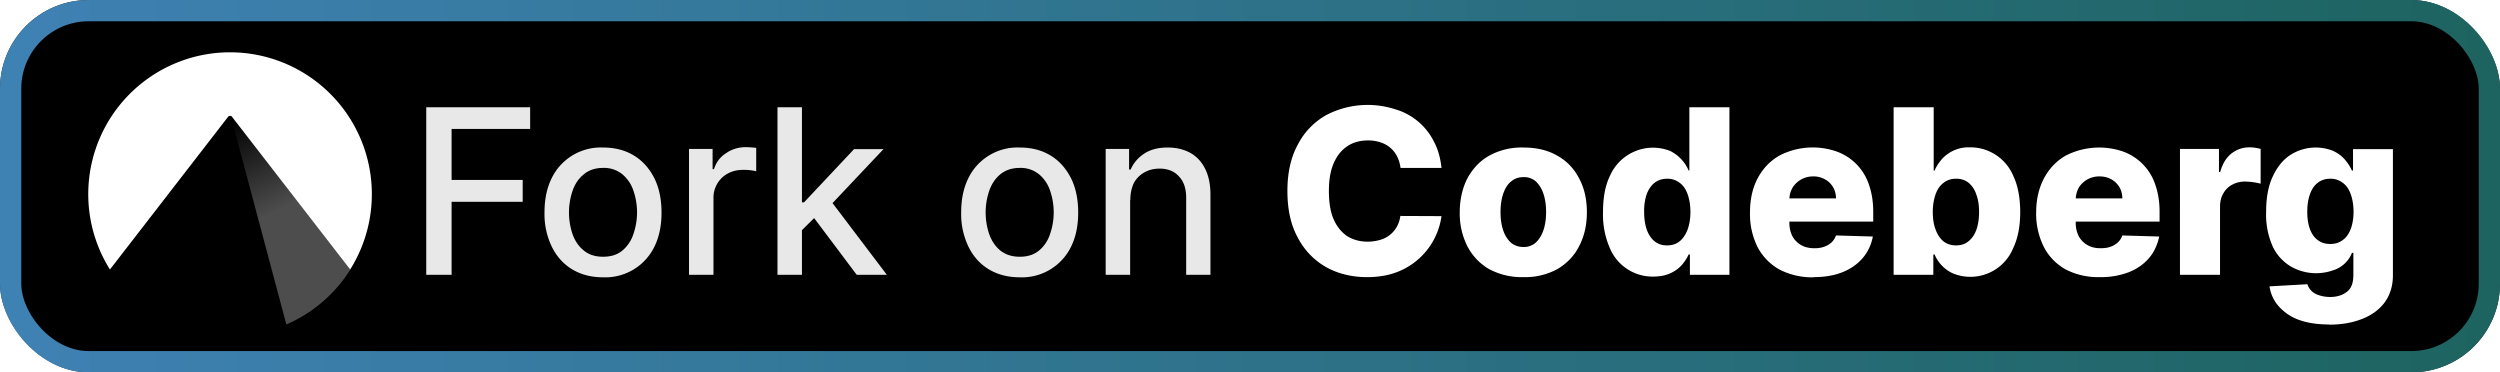 <svg xmlns="http://www.w3.org/2000/svg" width="141" height="21" fill="none"><g clip-path="url(#a)"><rect width="141" height="21" fill="#000" rx="5"/><g filter="url(#b)"><g clip-path="url(#c)"><path fill="url(#d)" d="M13.14 6.69h-.03l-.03.02-.01.02v.02l3.08 11.55a8 8 0 0 0 3.61-3.1L13.2 6.71l-.03-.02h-.03Z"/><path fill="#fff" d="M12.99 2.95A8 8 0 0 0 6.2 15.2l6.67-8.62c.05-.06.17-.06.21 0l6.67 8.62A8 8 0 0 0 13 2.95Z"/></g></g><g filter="url(#e)"><path fill="#E8E8E8" d="M24.04 15.5V6.05h5.86v1.22h-4.43v2.88h4.01v1.23h-4.01v4.12h-1.43Zm9.97.14c-.66 0-1.24-.15-1.74-.45-.5-.3-.88-.73-1.15-1.28a4.24 4.24 0 0 1-.41-1.92c0-.74.13-1.38.4-1.93a3.08 3.08 0 0 1 2.9-1.74c.67 0 1.25.15 1.74.45.5.3.88.74 1.16 1.29.27.55.4 1.2.4 1.93s-.13 1.37-.4 1.92a3.08 3.08 0 0 1-2.9 1.73Zm0-1.16c.44 0 .8-.11 1.08-.34a2 2 0 0 0 .62-.9 3.75 3.75 0 0 0 .01-2.5 2.03 2.03 0 0 0-.63-.92 1.64 1.64 0 0 0-1.07-.35c-.44 0-.8.12-1.08.35-.29.23-.5.53-.64.92a3.81 3.81 0 0 0 0 2.49c.14.38.35.68.64.91.28.23.64.34 1.08.34Zm4.85 1.02V8.4h1.33v1.14h.08c.12-.39.35-.69.68-.9.33-.23.7-.34 1.12-.34a5.9 5.9 0 0 1 .58.04v1.32a2.82 2.82 0 0 0-.72-.08c-.32 0-.61.06-.87.2a1.54 1.54 0 0 0-.82 1.39v4.33h-1.38Zm6.26-2.4-.01-1.69h.24l2.82-3h1.66l-3.23 3.42h-.21l-1.27 1.26Zm-1.27 2.4V6.05h1.38v9.45h-1.38Zm4.47 0-2.53-3.37.95-.96 3.28 4.33h-1.7Zm9.2.14c-.67 0-1.25-.15-1.75-.45-.5-.3-.88-.73-1.15-1.28a4.24 4.24 0 0 1-.41-1.92c0-.74.13-1.38.4-1.93a3.08 3.08 0 0 1 2.9-1.74c.67 0 1.25.15 1.74.45.5.3.88.74 1.16 1.29.27.55.4 1.2.4 1.93s-.13 1.37-.4 1.92a3.08 3.08 0 0 1-2.9 1.73Zm0-1.16c.43 0 .78-.11 1.07-.34a2 2 0 0 0 .62-.9 3.75 3.75 0 0 0 .01-2.5 2.03 2.03 0 0 0-.63-.92 1.64 1.64 0 0 0-1.07-.35c-.44 0-.8.12-1.09.35-.28.23-.49.53-.63.92a3.81 3.81 0 0 0 0 2.49c.14.38.35.68.63.91.3.23.65.34 1.09.34Zm6.22-3.19v4.21h-1.38V8.4h1.32v1.16h.09c.16-.37.42-.67.77-.9.35-.23.79-.34 1.32-.34.48 0 .9.1 1.27.3.36.2.64.5.84.9.2.4.3.88.3 1.47v4.51H66.9v-4.34c0-.52-.13-.92-.4-1.2-.26-.3-.63-.45-1.1-.45-.32 0-.6.07-.85.21a1.5 1.5 0 0 0-.6.6c-.13.27-.2.6-.2.97Z"/><path fill="#fff" d="M81.3 9.47h-2.31a2 2 0 0 0-.19-.64 1.56 1.56 0 0 0-.94-.8 2.14 2.14 0 0 0-.7-.11c-.46 0-.86.11-1.19.34-.33.22-.58.55-.76.97-.18.43-.26.94-.26 1.54 0 .63.08 1.16.26 1.58.18.42.44.74.76.96.33.21.72.32 1.17.32.26 0 .48-.04.7-.1a1.56 1.56 0 0 0 .94-.74c.1-.18.17-.39.2-.61l2.32.01a3.95 3.95 0 0 1-2.47 3.14c-.5.2-1.08.3-1.73.3-.86 0-1.63-.19-2.3-.56a4.05 4.05 0 0 1-1.6-1.66c-.4-.72-.59-1.6-.59-2.64s.2-1.92.6-2.64a4 4 0 0 1 1.61-1.65 5.05 5.05 0 0 1 3.86-.32 3.54 3.54 0 0 1 2.18 1.8c.24.44.38.94.44 1.51Zm4.62 6.16a3.9 3.9 0 0 1-1.93-.45 3.18 3.18 0 0 1-1.23-1.29 4.1 4.1 0 0 1-.43-1.91c0-.73.15-1.37.43-1.92.3-.55.7-.98 1.23-1.28a3.8 3.8 0 0 1 1.93-.46c.74 0 1.38.15 1.91.46.54.3.95.73 1.23 1.28.3.55.44 1.19.44 1.92 0 .72-.15 1.36-.44 1.91-.28.55-.7.98-1.23 1.29a3.8 3.8 0 0 1-1.91.45Zm0-1.7a1 1 0 0 0 .7-.25c.18-.17.33-.4.43-.7.1-.29.15-.63.15-1.02s-.05-.73-.15-1.03c-.1-.3-.25-.53-.43-.7a1 1 0 0 0-.7-.24c-.27 0-.5.08-.7.25-.2.16-.34.4-.44.69-.1.3-.15.64-.15 1.03 0 .4.05.73.15 1.03.1.3.25.52.44.7.2.16.43.24.7.24Zm7.32 1.67a2.61 2.61 0 0 1-2.45-1.62 4.72 4.72 0 0 1-.38-2.02c0-.83.13-1.52.4-2.06a2.65 2.65 0 0 1 3.38-1.39 2.19 2.19 0 0 1 1.05 1.11h.04V6.05h2.26v9.45h-2.23v-1.15h-.07c-.1.22-.23.42-.4.61-.18.2-.4.35-.67.47-.26.11-.57.17-.93.17Zm.79-1.76c.27 0 .5-.07.7-.23.2-.16.34-.38.45-.66.1-.28.16-.61.16-1 0-.38-.06-.72-.16-1s-.25-.5-.45-.64a1.1 1.1 0 0 0-.7-.23c-.28 0-.52.08-.71.23-.2.15-.34.37-.45.65a3 3 0 0 0-.14 1c0 .38.05.7.15 1 .1.27.25.5.44.65.2.16.43.23.7.23Zm8.25 1.8a4 4 0 0 1-1.92-.44 3.1 3.1 0 0 1-1.23-1.26 4.16 4.16 0 0 1-.43-1.96c0-.73.14-1.37.43-1.92.29-.55.7-.98 1.22-1.28a4.08 4.08 0 0 1 3.25-.23 2.98 2.98 0 0 1 1.8 1.84c.16.45.25.96.25 1.55v.56h-6.16v-1.31h4.06c0-.24-.06-.46-.17-.64a1.16 1.16 0 0 0-.46-.44 1.3 1.3 0 0 0-.66-.16 1.35 1.35 0 0 0-1.15.62c-.12.2-.18.41-.19.66v1.33c0 .29.06.54.17.76.12.22.28.38.49.5.2.12.46.18.75.18.2 0 .38-.02.54-.08.16-.05.3-.14.42-.24a1 1 0 0 0 .26-.4l2.08.06c-.09.46-.28.87-.57 1.21-.3.35-.67.61-1.14.8-.47.19-1.02.28-1.64.28Zm4.52-.14V6.05h2.26v3.57h.05c.09-.21.22-.42.39-.62a2.03 2.03 0 0 1 1.61-.69 2.62 2.62 0 0 1 2.43 1.59c.26.54.4 1.23.4 2.06 0 .8-.13 1.47-.39 2.02a2.61 2.61 0 0 1-3.38 1.45 2.03 2.03 0 0 1-1.06-1.08h-.07v1.15h-2.24Zm2.21-3.55c0 .39.05.72.16 1 .1.28.25.5.44.66.2.16.44.23.71.23.28 0 .51-.07.7-.23.2-.16.35-.38.45-.66.1-.28.15-.61.15-1 0-.38-.05-.7-.16-.99a1.4 1.4 0 0 0-.43-.65 1.1 1.1 0 0 0-.71-.23c-.28 0-.51.08-.7.23-.2.15-.35.36-.45.64a3 3 0 0 0-.16 1Zm9.42 3.68a4 4 0 0 1-1.92-.43c-.53-.3-.95-.72-1.23-1.26a4.17 4.17 0 0 1-.44-1.96c0-.73.15-1.37.44-1.92.29-.55.7-.98 1.22-1.28a4.14 4.14 0 0 1 3.25-.23 2.98 2.98 0 0 1 1.8 1.84c.16.45.25.96.25 1.55v.56h-6.16v-1.31h4.06c0-.24-.06-.46-.17-.64a1.17 1.17 0 0 0-.46-.44c-.2-.11-.41-.16-.66-.16a1.35 1.35 0 0 0-1.16.62c-.11.2-.17.41-.18.66v1.33c0 .29.06.54.17.76.12.22.28.38.49.5.2.12.45.18.74.18.2 0 .39-.02.55-.08.16-.05.3-.14.42-.24a1 1 0 0 0 .26-.4l2.08.06c-.1.46-.28.87-.57 1.21-.3.35-.67.61-1.14.8a4.4 4.4 0 0 1-1.64.28Zm4.52-.13V8.4h2.2v1.3h.07c.13-.47.34-.81.63-1.04.3-.23.63-.35 1.02-.35a2.33 2.33 0 0 1 .63.09v1.96a3.77 3.77 0 0 0-.89-.12c-.26 0-.5.06-.72.18a1.2 1.2 0 0 0-.5.5c-.12.2-.18.45-.18.73v3.85h-2.26Zm8.41 2.8c-.67 0-1.25-.09-1.73-.27a2.73 2.73 0 0 1-1.13-.78c-.28-.32-.44-.7-.5-1.1l2.14-.12c.04.14.12.27.22.37.11.11.26.2.43.25.18.06.39.1.63.1.38 0 .7-.1.94-.29.25-.18.37-.5.37-.95v-1.25h-.08a1.67 1.67 0 0 1-1.08.99 2.87 2.87 0 0 1-2.35-.21 2.61 2.61 0 0 1-1.03-1.12 4.4 4.4 0 0 1-.38-1.97c0-.83.13-1.51.4-2.05.26-.54.6-.94 1.03-1.2a2.65 2.65 0 0 1 2.35-.19c.27.13.49.29.66.49.17.2.3.4.4.62h.06V8.41h2.25v7.12c0 .6-.16 1.1-.46 1.52-.3.4-.72.72-1.26.93-.54.22-1.17.33-1.88.33Zm.07-4.54c.27 0 .5-.07.7-.22.2-.14.34-.35.45-.62.1-.27.16-.6.16-.97 0-.39-.06-.72-.16-1s-.25-.5-.45-.64a1.1 1.1 0 0 0-.7-.23c-.28 0-.52.08-.71.23-.2.15-.34.37-.44.65-.1.28-.15.6-.15.99 0 .37.05.7.15.97.1.27.25.48.44.62.2.15.43.22.7.22Z"/></g></g><rect width="139.8" height="19.8" x=".6" y=".6" stroke="url(#f)" stroke-opacity=".88" stroke-width="1.2" rx="4.4"/><defs><linearGradient id="d" x1="13.14" x2="18.28" y1="6.69" y2="16.95" gradientUnits="userSpaceOnUse"><stop stop-color="#fff" stop-opacity="0"/><stop offset=".5" stop-color="#fff" stop-opacity=".3"/><stop offset="1" stop-color="#fff" stop-opacity=".3"/></linearGradient><linearGradient id="f" x1="0" x2="141" y1="10.5" y2="10.5" gradientUnits="userSpaceOnUse"><stop stop-color="#4793CC"/><stop offset="1" stop-color="#21716D"/></linearGradient><clipPath id="a"><rect width="141" height="21" fill="#fff" rx="5"/></clipPath><clipPath id="c"><path fill="#fff" d="M5 2.5h16v16H5z"/></clipPath><filter id="b" width="27.2" height="27.2" x="-.6" y="-3.1" color-interpolation-filters="sRGB" filterUnits="userSpaceOnUse"><feFlood flood-opacity="0" result="BackgroundImageFix"/><feColorMatrix in="SourceAlpha" result="hardAlpha" values="0 0 0 0 0 0 0 0 0 0 0 0 0 0 0 0 0 0 127 0"/><feOffset/><feGaussianBlur stdDeviation="2.8"/><feComposite in2="hardAlpha" operator="out"/><feColorMatrix values="0 0 0 0 0 0 0 0 0 0 0 0 0 0 0 0 0 0 0.25 0"/><feBlend in2="BackgroundImageFix" result="effect1_dropShadow_2038_104"/><feBlend in="SourceGraphic" in2="effect1_dropShadow_2038_104" result="shape"/></filter><filter id="e" width="124.43" height="27.43" x="17.29" y="-3.21" color-interpolation-filters="sRGB" filterUnits="userSpaceOnUse"><feFlood flood-opacity="0" result="BackgroundImageFix"/><feColorMatrix in="SourceAlpha" result="hardAlpha" values="0 0 0 0 0 0 0 0 0 0 0 0 0 0 0 0 0 0 127 0"/><feOffset/><feGaussianBlur stdDeviation="2.86"/><feComposite in2="hardAlpha" operator="out"/><feColorMatrix values="0 0 0 0 0 0 0 0 0 0 0 0 0 0 0 0 0 0 0.25 0"/><feBlend in2="BackgroundImageFix" result="effect1_dropShadow_2038_104"/><feBlend in="SourceGraphic" in2="effect1_dropShadow_2038_104" result="shape"/></filter></defs></svg>